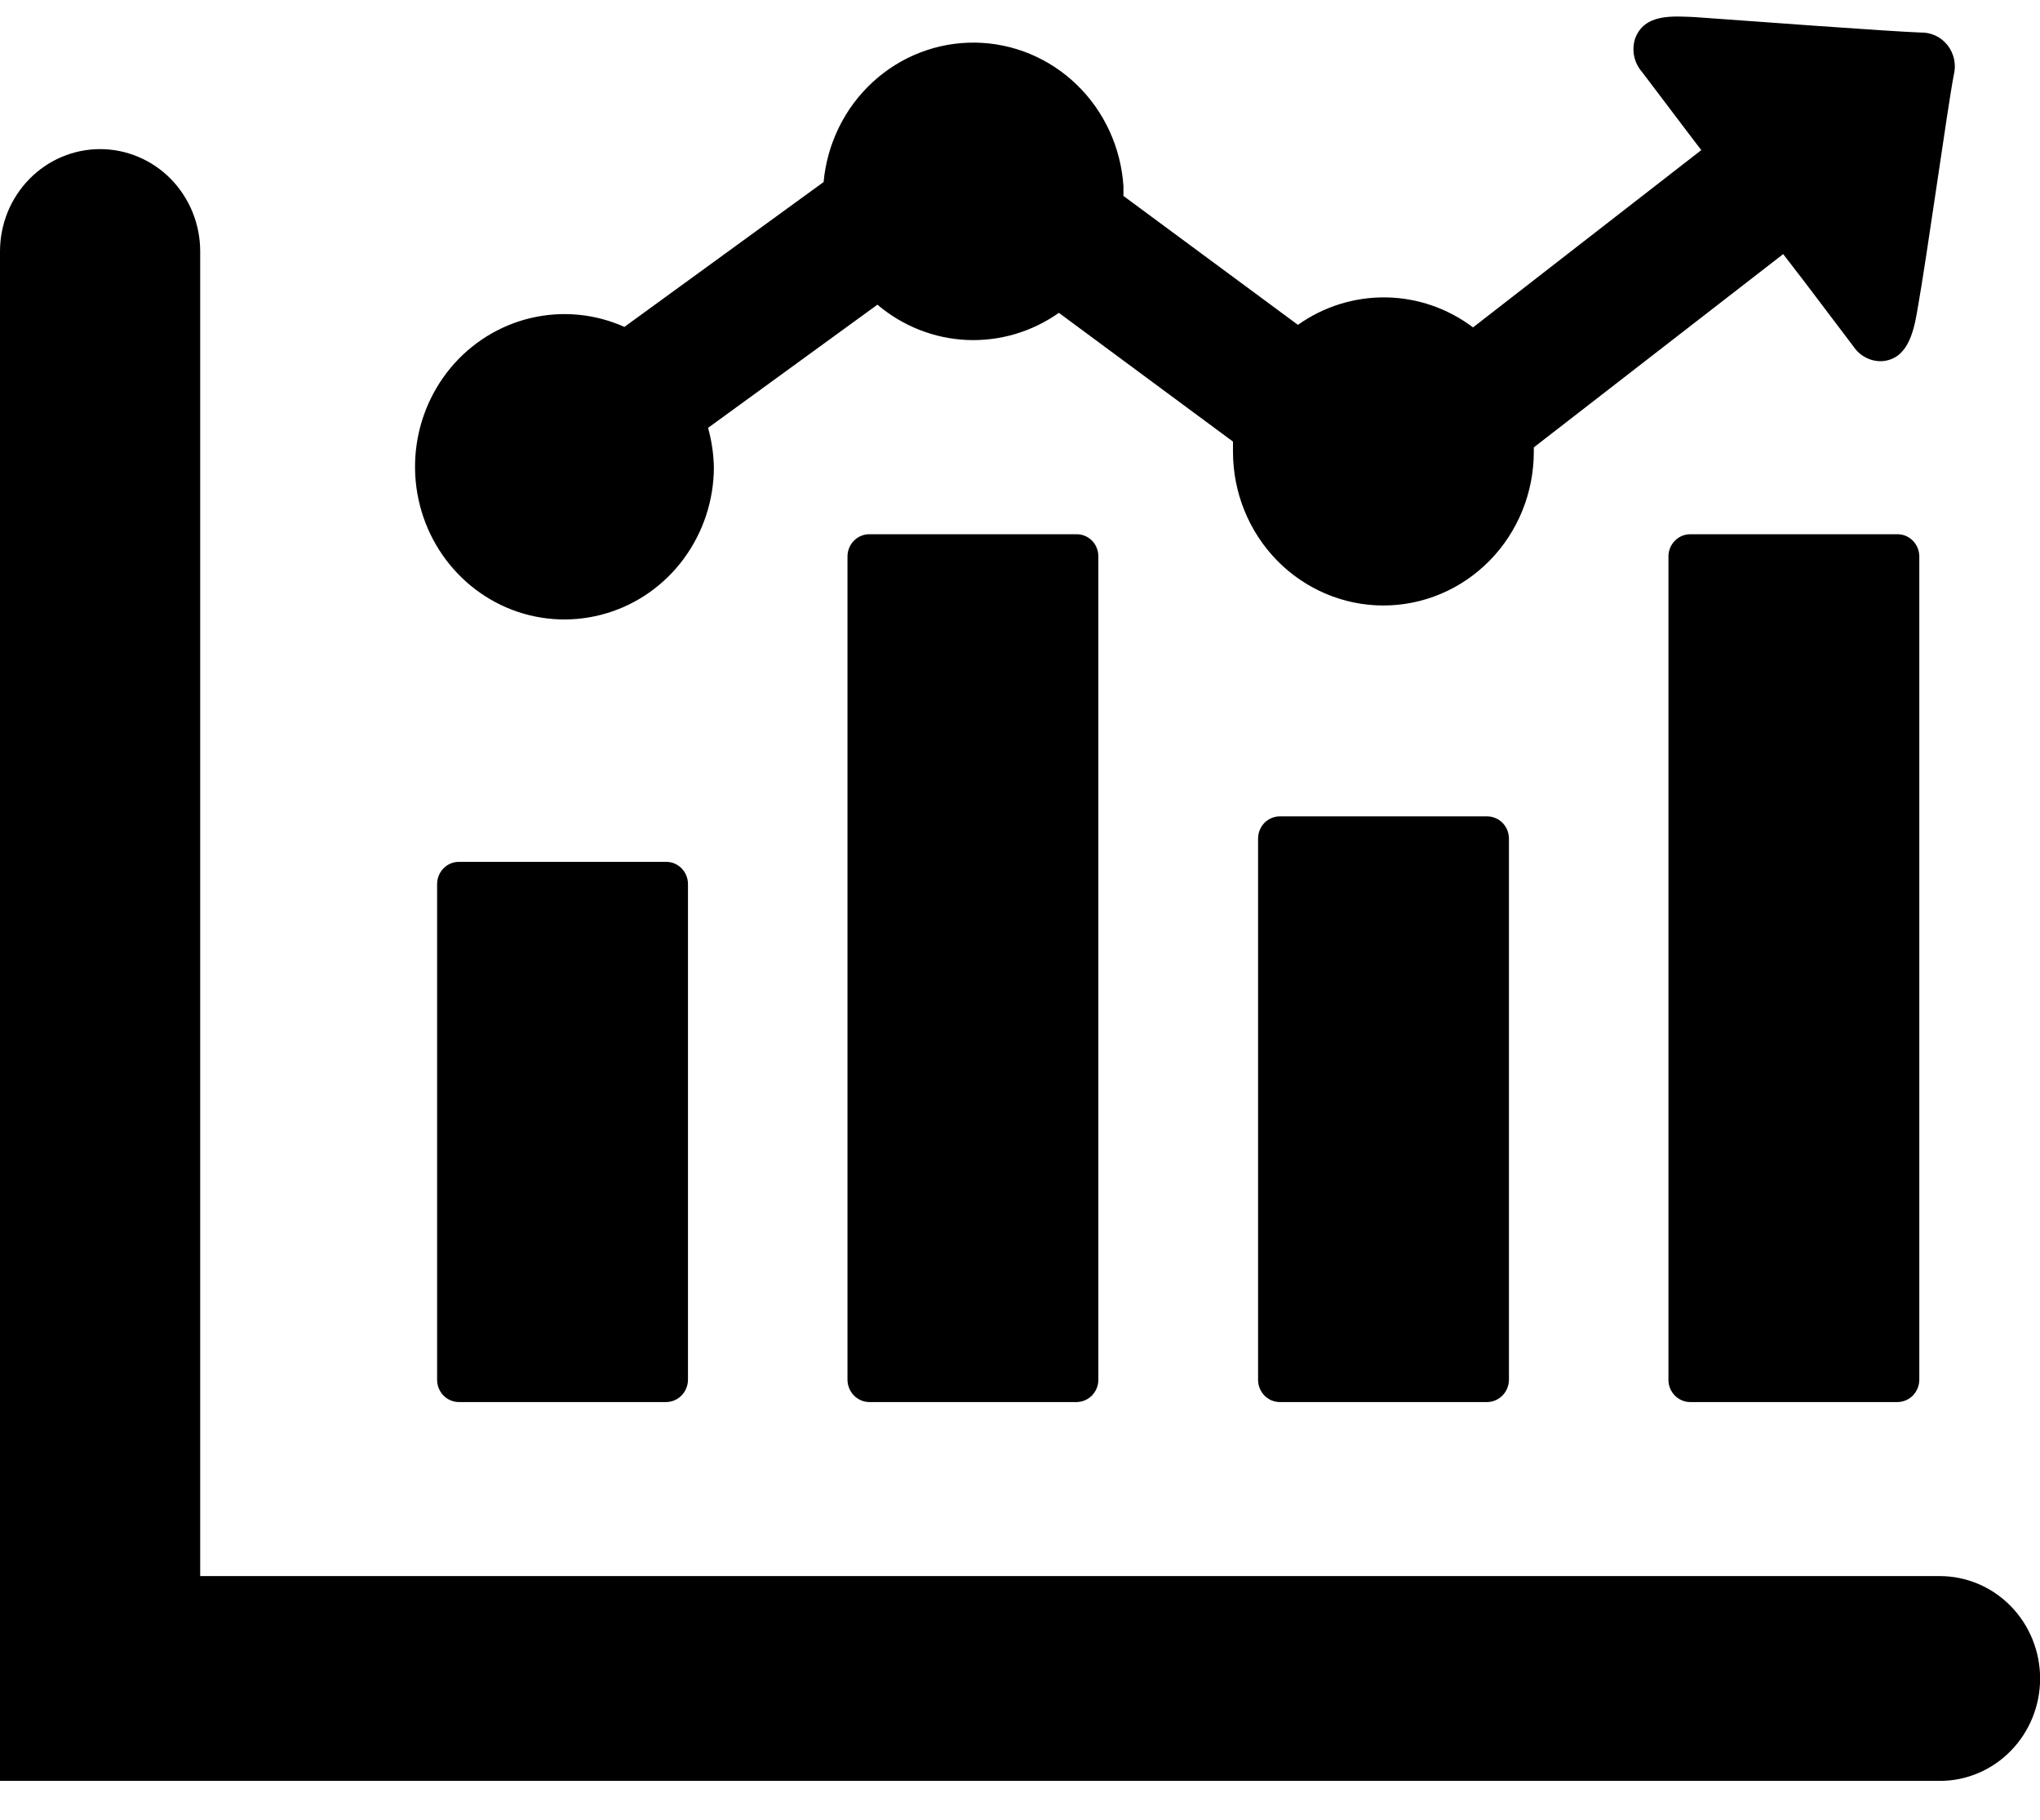 <svg width="37" height="33" viewBox="0 0 37 33" fill="none" xmlns="http://www.w3.org/2000/svg">
<g clip-path="url(#clip0_1682_19709)">
<path fill-rule="evenodd" clip-rule="evenodd" d="M0 4.559C-3.553e-09 4.315 0.047 4.074 0.138 3.849C0.229 3.624 0.363 3.42 0.532 3.247C0.7 3.075 0.901 2.938 1.121 2.845C1.341 2.752 1.577 2.704 1.816 2.704C2.054 2.704 2.29 2.752 2.51 2.845C2.731 2.938 2.931 3.075 3.1 3.247C3.268 3.42 3.402 3.624 3.493 3.849C3.584 4.074 3.631 4.315 3.631 4.559V28.581H35.184C35.666 28.581 36.129 28.777 36.469 29.125C36.81 29.473 37.002 29.946 37.002 30.438C37.002 30.931 36.81 31.403 36.469 31.751C36.129 32.099 35.666 32.295 35.184 32.295H0V4.559ZM30.683 2.495L29.779 1.301C29.711 1.223 29.664 1.129 29.641 1.027C29.619 0.926 29.622 0.82 29.65 0.719C29.81 0.236 30.352 0.295 30.74 0.31C31.839 0.39 34.269 0.569 34.835 0.59C34.928 0.587 35.021 0.607 35.105 0.646C35.19 0.686 35.265 0.746 35.323 0.82C35.381 0.894 35.422 0.981 35.442 1.074C35.462 1.167 35.46 1.264 35.437 1.356C35.323 1.941 34.959 4.602 34.769 5.664C34.703 6.033 34.594 6.516 34.133 6.55C34.032 6.553 33.931 6.531 33.841 6.484C33.75 6.437 33.673 6.368 33.616 6.282L32.712 5.088L32.342 4.608L27.819 8.113V8.193C27.819 8.932 27.532 9.641 27.02 10.164C26.509 10.686 25.815 10.98 25.091 10.98C24.368 10.98 23.674 10.686 23.162 10.164C22.651 9.641 22.363 8.932 22.363 8.193C22.363 8.131 22.363 8.07 22.363 8.008L19.205 5.673C18.715 6.019 18.129 6.191 17.535 6.165C16.941 6.138 16.371 5.913 15.914 5.525L12.842 7.759C12.908 7.993 12.943 8.235 12.948 8.479C12.945 9.075 12.754 9.653 12.403 10.13C12.053 10.606 11.561 10.954 11.001 11.121C10.442 11.289 9.844 11.268 9.298 11.062C8.751 10.855 8.284 10.473 7.966 9.974C7.648 9.475 7.496 8.884 7.533 8.289C7.57 7.694 7.794 7.128 8.171 6.673C8.548 6.219 9.059 5.901 9.627 5.767C10.195 5.633 10.79 5.689 11.325 5.928L14.938 3.301C15.002 2.603 15.32 1.956 15.83 1.487C16.34 1.019 17.003 0.764 17.689 0.773C18.374 0.782 19.032 1.054 19.529 1.536C20.027 2.017 20.329 2.673 20.376 3.372C20.376 3.433 20.376 3.495 20.376 3.553L23.541 5.891C24.008 5.559 24.566 5.385 25.136 5.393C25.706 5.401 26.259 5.592 26.717 5.937L30.857 2.722L30.683 2.495ZM30.656 9.688H34.416C34.521 9.688 34.62 9.73 34.694 9.805C34.768 9.88 34.81 9.981 34.811 10.088V25.022C34.81 25.128 34.768 25.23 34.695 25.306C34.621 25.381 34.521 25.424 34.416 25.425H30.656C30.604 25.425 30.553 25.414 30.505 25.394C30.457 25.374 30.413 25.344 30.377 25.307C30.34 25.269 30.311 25.225 30.291 25.176C30.271 25.127 30.261 25.075 30.261 25.022V10.088C30.262 9.981 30.304 9.88 30.378 9.805C30.452 9.73 30.552 9.688 30.656 9.688ZM23.212 14.804H26.973C27.025 14.804 27.076 14.815 27.124 14.835C27.172 14.855 27.215 14.885 27.252 14.922C27.289 14.96 27.318 15.004 27.338 15.053C27.357 15.102 27.368 15.154 27.368 15.207V25.022C27.367 25.128 27.325 25.23 27.251 25.306C27.177 25.381 27.078 25.424 26.973 25.425H23.212C23.16 25.425 23.109 25.414 23.061 25.394C23.014 25.374 22.97 25.344 22.933 25.307C22.897 25.269 22.868 25.225 22.848 25.176C22.828 25.127 22.818 25.075 22.818 25.022V15.207C22.818 15.1 22.859 14.998 22.933 14.922C23.007 14.847 23.108 14.804 23.212 14.804ZM15.766 9.688H19.53C19.634 9.688 19.733 9.73 19.807 9.805C19.88 9.88 19.921 9.982 19.921 10.088V25.022C19.921 25.128 19.879 25.23 19.806 25.305C19.733 25.38 19.634 25.423 19.53 25.425H15.766C15.662 25.424 15.562 25.381 15.488 25.306C15.414 25.23 15.372 25.128 15.371 25.022V10.088C15.372 9.981 15.414 9.88 15.488 9.805C15.562 9.73 15.662 9.688 15.766 9.688ZM8.323 15.629H12.083C12.135 15.629 12.187 15.639 12.234 15.659C12.282 15.68 12.326 15.709 12.362 15.747C12.399 15.784 12.428 15.829 12.448 15.878C12.468 15.927 12.478 15.979 12.478 16.032V25.022C12.477 25.128 12.435 25.23 12.361 25.306C12.288 25.381 12.188 25.424 12.083 25.425H8.323C8.271 25.425 8.22 25.414 8.172 25.394C8.124 25.374 8.08 25.344 8.044 25.307C8.007 25.269 7.978 25.225 7.958 25.176C7.938 25.127 7.928 25.075 7.928 25.022V16.032C7.928 15.925 7.97 15.822 8.044 15.747C8.118 15.671 8.218 15.629 8.323 15.629Z" fill="black"/>
</g>
<defs>
<clipPath id="clip0_1682_19709">
<rect width="37" height="32" fill="white" transform="translate(0 0.296)"/>
</clipPath>
</defs>
</svg>
